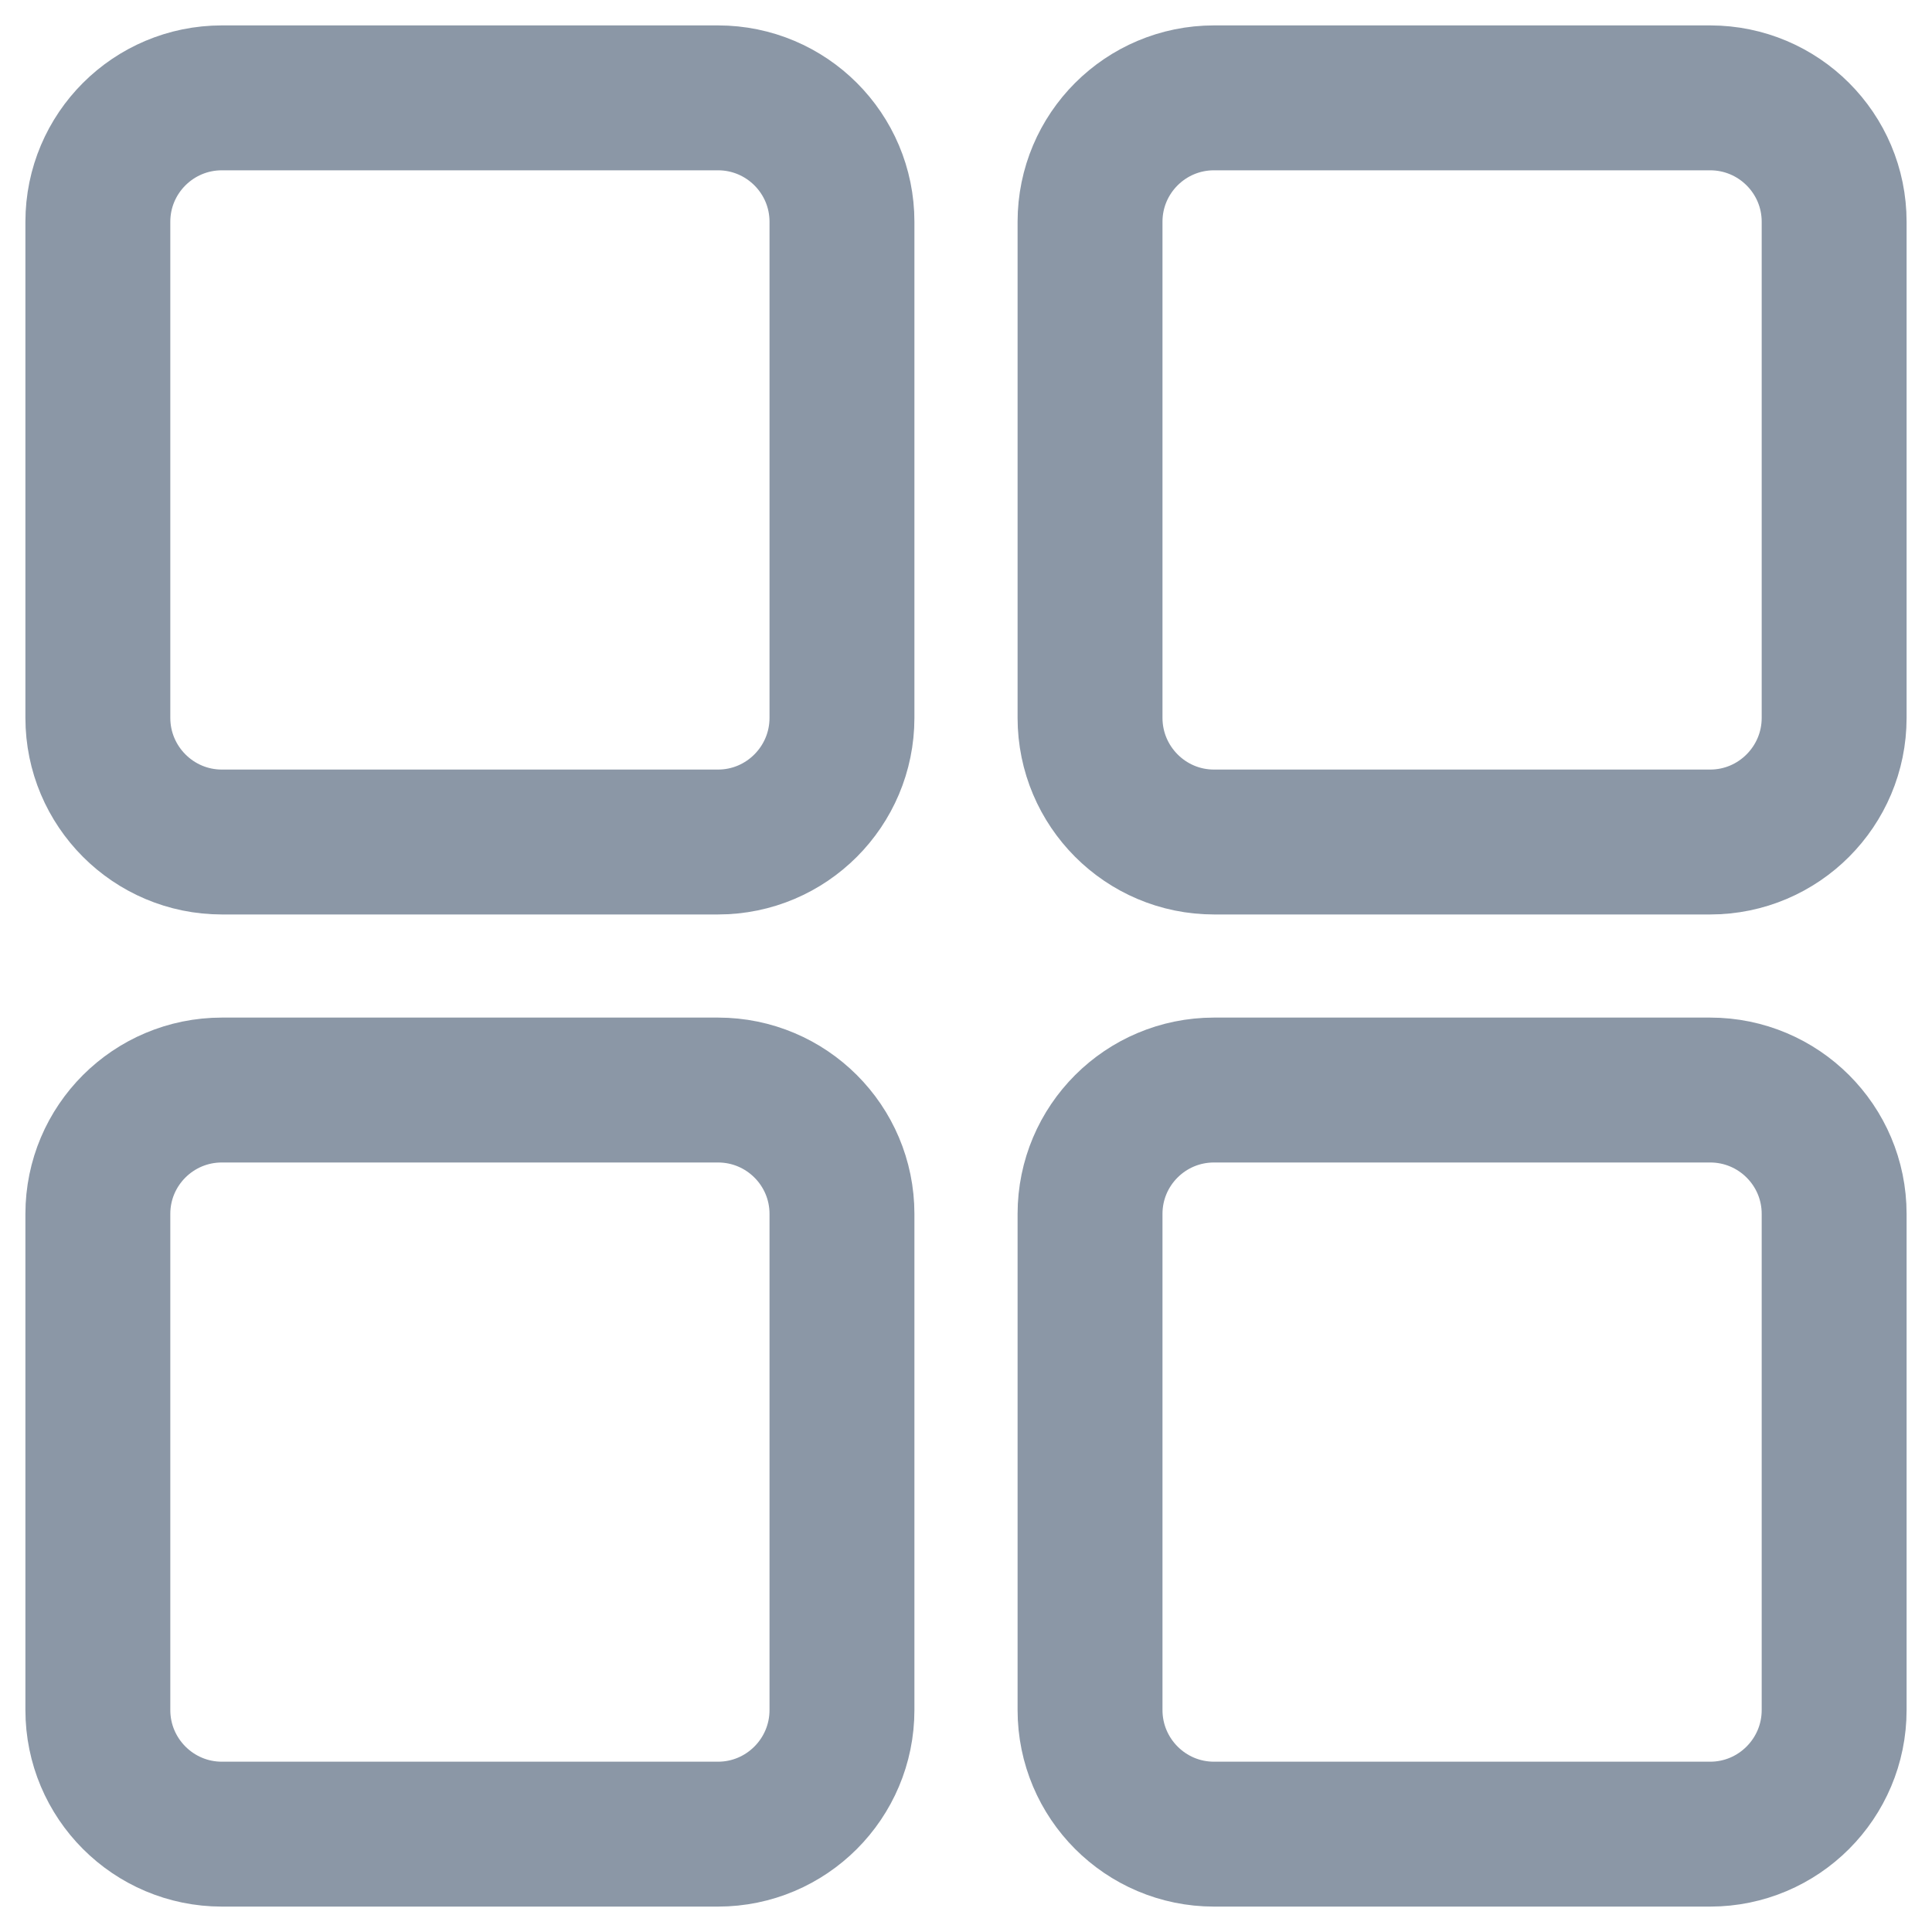 <?xml version="1.0" encoding="UTF-8"?>
<svg width="40px" height="40px" viewBox="0 0 40 40" version="1.1" xmlns="http://www.w3.org/2000/svg" xmlns:xlink="http://www.w3.org/1999/xlink">
    <!-- Generator: Sketch 50.2 (55047) - http://www.bohemiancoding.com/sketch -->
    <title>列表</title>
    <desc>Created with Sketch.</desc>
    <defs></defs>
    <g id="小程序新设计" stroke="none" stroke-width="1" fill="none" fill-rule="evenodd">
        <g id="Group-24">
            <rect id="Rectangle-83" stroke="#979797" fill="#D8D8D8" opacity="0" x="0.5" y="0.5" width="39" height="39"></rect>
            <g id="应用-copy" transform="translate(2, 2)" stroke="#8B97A6" stroke-width="3">
                <path d="M33.406,35.974 L23.135,35.974 C21.717,35.974 20.568,34.822 20.568,33.404 L20.568,23.133 C20.568,21.715 21.717,20.568 23.135,20.568 L33.406,20.568 C34.824,20.568 35.974,21.715 35.974,23.133 L35.974,33.404 C35.974,34.822 34.824,35.974 33.406,35.974 Z" id="Shape" fill-rule="nonzero"></path>
                <path d="M33.406,15.433 L23.135,15.433 C21.717,15.433 20.568,14.28 20.568,12.862 L20.568,2.592 C20.568,1.174 21.717,0.026 23.135,0.026 L33.406,0.026 C34.824,0.026 35.974,1.174 35.974,2.592 L35.974,12.862 C35.974,14.28 34.824,15.433 33.406,15.433 Z" id="Path"></path>
                <path d="M12.865,35.974 L2.594,35.974 C1.176,35.974 0.026,34.822 0.026,33.404 L0.026,23.133 C0.026,21.715 1.176,20.568 2.594,20.568 L12.865,20.568 C14.282,20.568 15.432,21.715 15.432,23.133 L15.432,33.404 C15.432,34.822 14.282,35.974 12.865,35.974 Z" id="Path"></path>
                <path d="M12.865,15.433 L2.594,15.433 C1.176,15.433 0.026,14.28 0.026,12.862 L0.026,2.592 C0.026,1.174 1.176,0.026 2.594,0.026 L12.865,0.026 C14.282,0.026 15.432,1.174 15.432,2.592 L15.432,12.862 C15.432,14.28 14.282,15.433 12.865,15.433 Z" id="Path"></path>
            </g>
        </g>
    </g>
</svg>